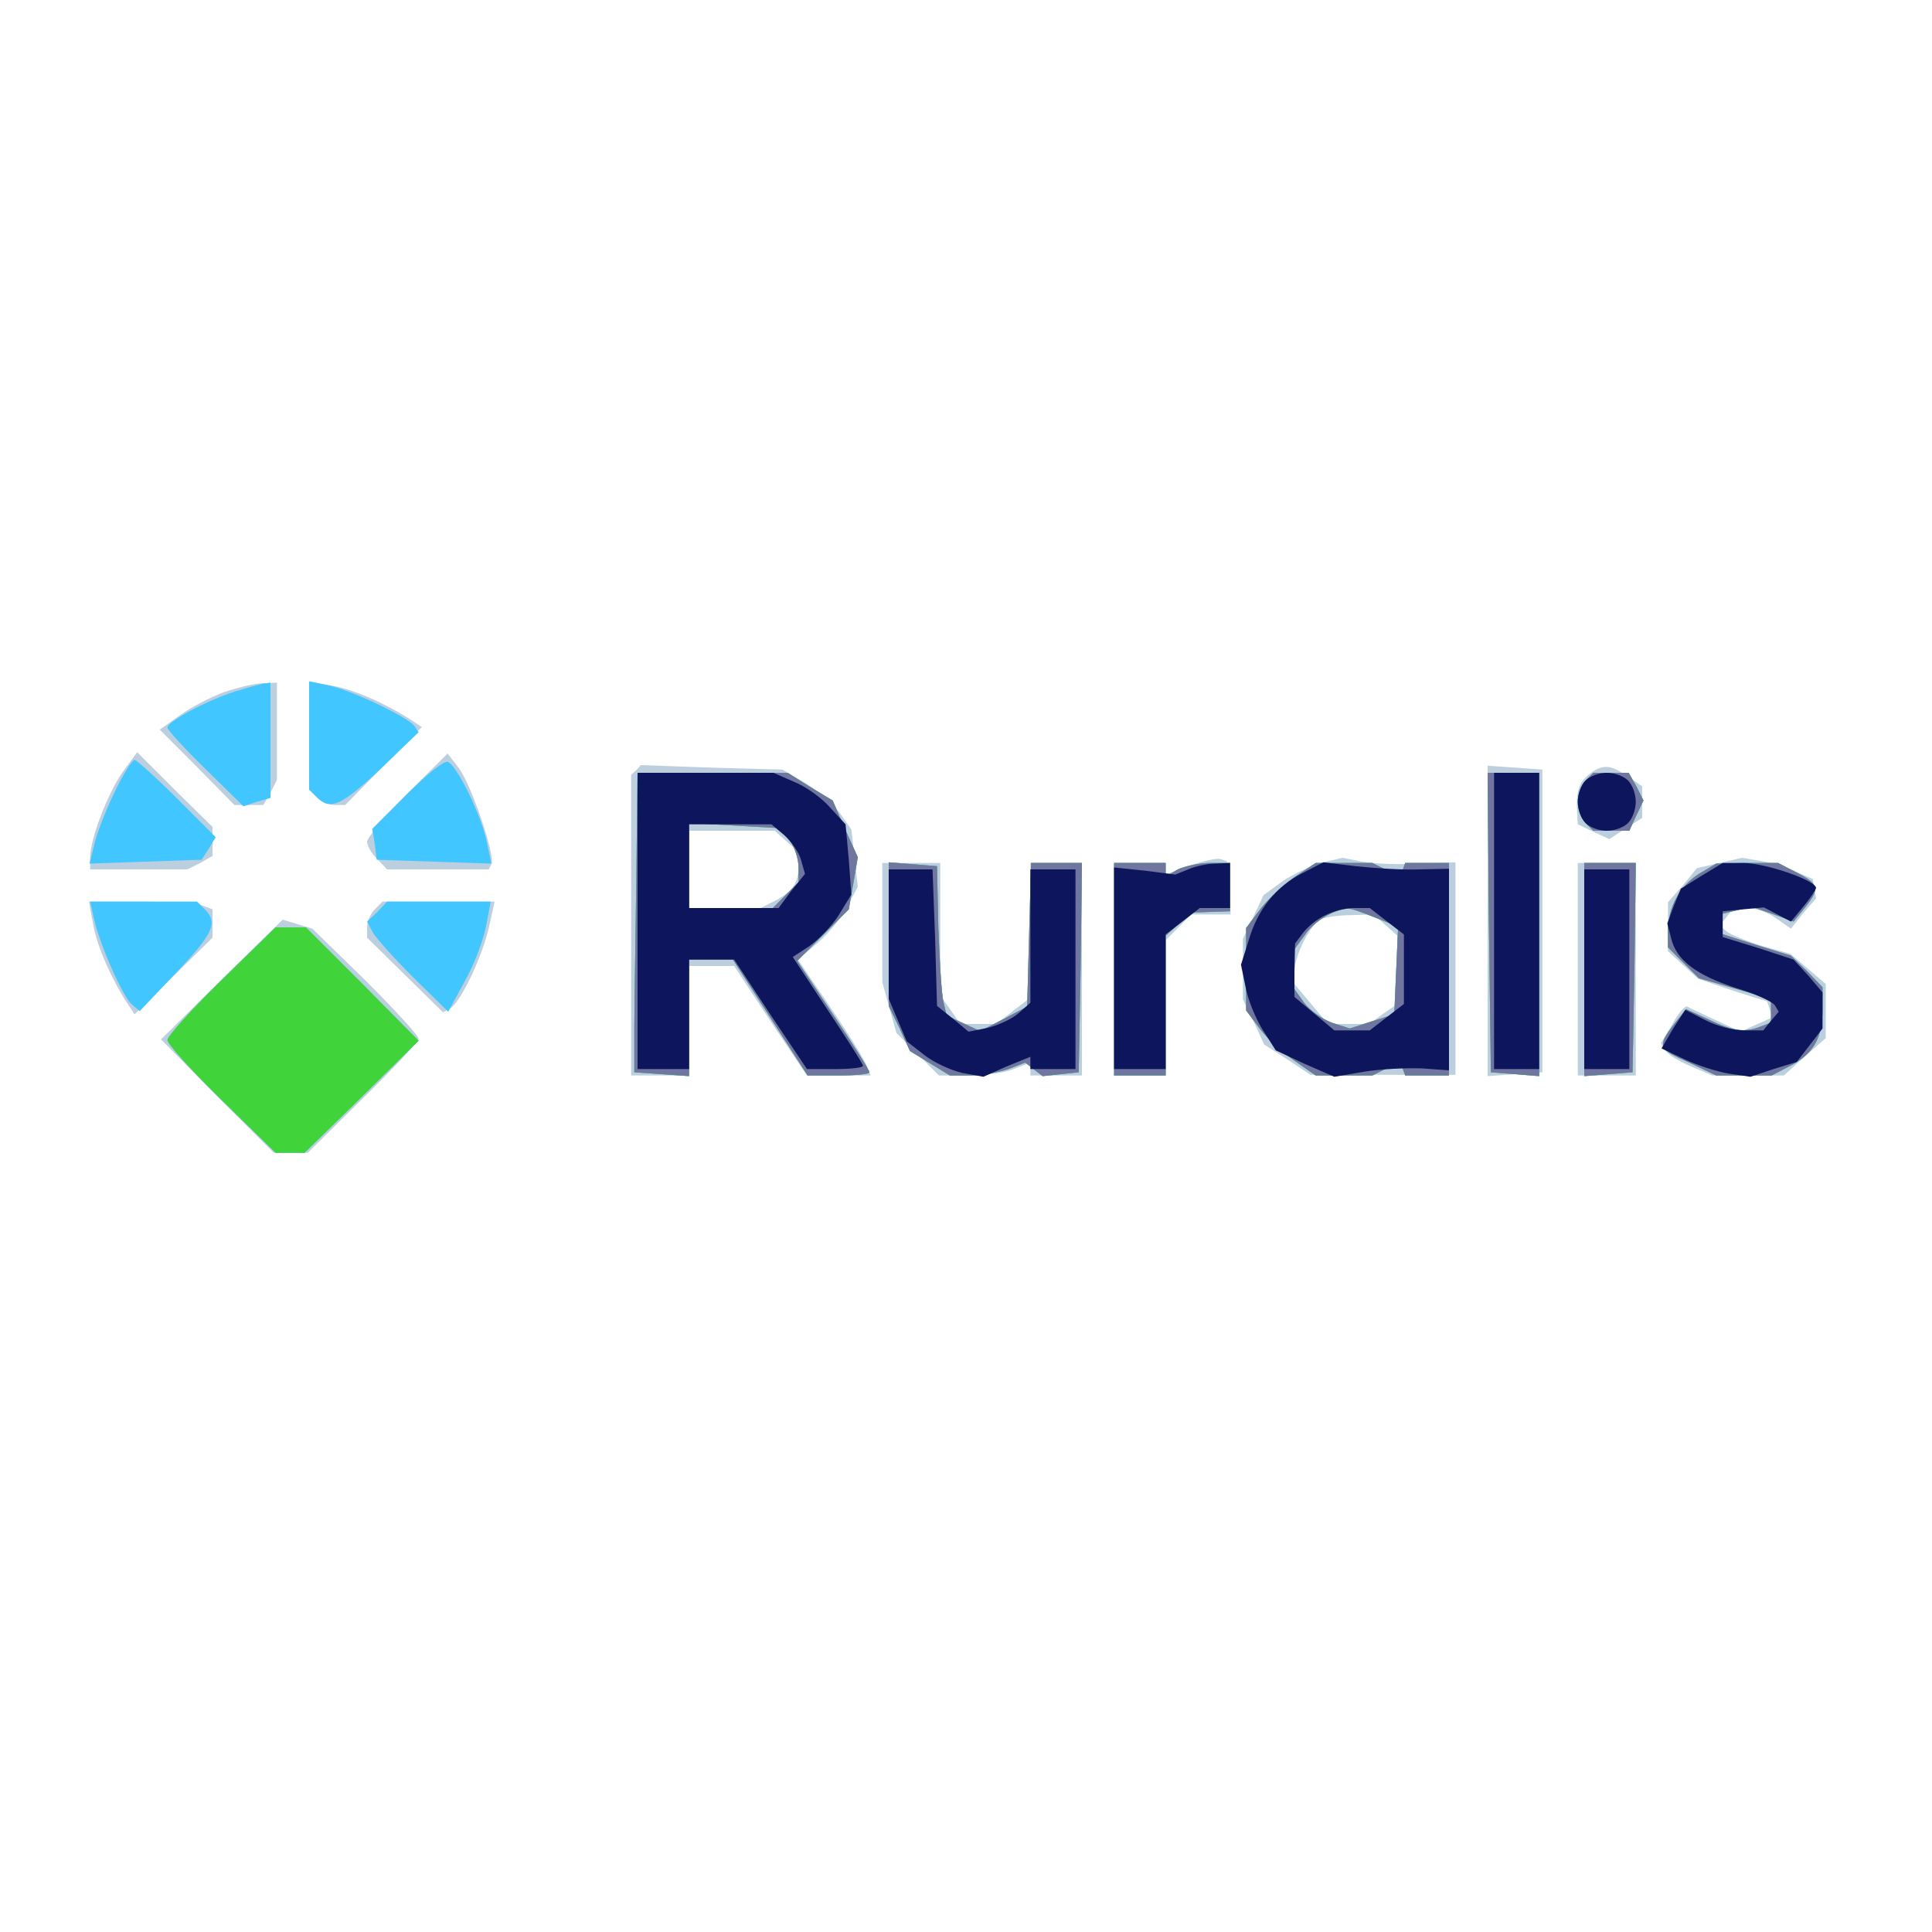 <?xml version="1.0"?><svg version="1.2" baseProfile="tiny-ps" viewBox="0 0 300 300" xmlns="http://www.w3.org/2000/svg" xmlns:xlink="http://www.w3.org/1999/xlink"><rect x="0" y="0" width="300" height="300" fill="#333333" stroke="none"/><title>Ruralis.com</title><g><g fill="#fff" transform="matrix(.1 0 0 -.1 0 300)"><path d="M0 1500V0h3000v3000H0V1500z"/></g><g fill="#bccfde" transform="matrix(.1 0 0 -.1 0 300)"><path d="M347 1925c-21-8-52-24-68-36l-31-22 58-58 58-59h45l11 19 10 20v151l-22-1c-13 0-40-7-61-14zm133-67v-84l12-12c7-7 19-12 28-12h16l59 60 60 61-15 10c-38 25-89 48-123 54l-37 7v-84zm-289-56c-24-34-51-105-51-133v-19h151l20 10 19 11v45l-59 58-58 58-22-30zm441-35c-34-34-62-68-62-74s7-19 16-27l15-16h158l4 8c7 11-31 124-51 150l-17 22-63-63zm356 37-8-7v-467h90v170h70l56-85 57-85h99l-6 15c-3 8-28 49-56 90l-51 75 31 26c17 15 38 40 46 57l16 30-5 45-5 44-19 27c-11 14-35 35-54 46l-34 20-110 3-110 4-7-8zm234-111 18-16v-21c0-27-9-40-37-55l-22-11h-111v120h133l19-17zm1088-123v-241l43 3 42 3v470l-42 3-43 3v-241zm158 228c-17-13-21-28-19-61l1-17 25-12 24-11 26 17 25 16v49l-22 15c-27 19-39 20-60 4zm-620-142-38-14v18h-80v-330h80v210l20 20 20 20h61l-3 42-3 41-10 3c-5 2-27-3-47-10zm206 5c-18-5-45-18-62-29l-30-22-16-34-16-34v-94l17-35 16-35 36-23 36-24h225v330l-57-2c-32-2-71 0-88 3l-30 6-31-7zm98-98 18-16v-106l-22-15-22-16h-64l-26 31-26 31v19c0 26 26 76 42 82 7 3 28 6 47 6l34 1 19-17zm518 97-35-8-22-27-23-26v-76l23-21 24-22 53-18 54-17 4-12 4-13-25-11-24-11-39 18c-21 10-41 19-44 21s-14-10-23-27l-18-30 7-11c3-6 21-17 40-25l33-14h111l32 29 33 29v84l-28 24-27 23-43 12c-23 7-48 17-55 22l-12 10 11 13 11 14h22c12 0 32-7 44-16l23-16 19 24 20 23-3 15-2 15-25 11c-14 7-38 14-55 17l-30 5-35-8zm-1300-92v-93l11-40 11-39 33-33 33-33h45c25 0 57 4 71 10l26 10v-20h80v330h-80v-209l-26-20-27-21h-56l-15 22-16 22v206h-90v-92zm1080-73v-165h90v330h-90v-165zm-2305 68c6-34 29-85 54-123l10-15 61 60 60 59v44l-16 6c-9 3-52 6-96 6h-80l7-37zm437 25c-7-7-12-19-12-28v-16l59-58 59-58 11 6c17 11 49 79 60 125l9 41H594l-12-12zm-238-109-94-93 87-88 88-88h53l86 85c47 46 86 88 86 92 0 5-37 45-82 90l-83 81-23 7-23 7-95-93z"/></g><g fill="#41c6ff" transform="matrix(.1 0 0 -.1 0 300)"><path d="M364 1926c-43-14-104-46-104-56 0-3 26-32 59-64l59-58 21 7 21 6v179l-7-1c-5 0-26-6-49-13zm116-68v-84l12-12c21-21 38-13 99 44l59 57-6 9c-8 13-95 55-131 63l-33 7v-84zm-303-90c-14-29-28-66-31-81l-7-28 87 3 87 3 11 17 11 18-60 60c-33 33-63 60-66 60-4 0-19-24-32-52zm454-2-53-53 4-24 3-24 89-3 89-3-7 33c-8 41-47 121-61 125-6 2-34-21-64-51zm357-131c-1-91-3-195-3-232v-68l43-3 42-3v181h68l58-90 58-90h48c26 0 48 2 48 5s-25 43-56 89l-56 84 40 40 40 40 7 40 7 41-20 44-19 44-35 21-35 22H990l-2-165zm238 60c8-10 14-29 14-42v-23l-20-20-20-20h-130v132l71-4 71-4 14-19zm1086-127 3-233 38-3 37-3v471h-80l2-232zm150 220c-7-7-12-21-12-33s5-26 12-33l12-12h56l11 24 11 23-11 22-12 21h-55l-12-12zm-1082-238v-112l17-35 16-35 31-19 31-19h32c17 0 44 5 59 10l26 10 14-11 13-10 28 3 28 3 3 163 2 162h-79l-3-112-3-111-36-19-37-19-26 12-26 12-5 21c-3 12-6 64-8 116l-2 95-37 3-38 3v-111zm350-55v-165h80v217l20 18 20 18 30 1 30 1v75h-31c-17 0-39-5-50-10l-19-11v21h-80v-165zm280 143c-18-13-43-36-54-51l-21-28v-128l21-28c11-15 36-38 54-50l33-23h88l22 11 21 12 4-12 4-11h68v330h-68l-4-11-4-12-21 12-22 11h-88l-33-22zm126-63 35-14-3-68-3-68-35-11-34-11-28 9c-16 6-35 20-43 31l-15 21v62l16 22c14 21 45 40 67 41 4 1 23-6 43-14zm324-81v-165l38 3 37 3 3 163 2 162h-80v-166zm178 149c-30-19-48-52-48-89v-25l24-24 24-24 56-16 56-16v-37l-16-6c-25-10-44-7-81 11l-35 16-19-24c-26-34-24-38 24-59l42-20h86l29 15c36 19 50 43 50 88v34l-24 25-25 24-55 17-56 18v29l25 6 25 6 32-11 33-12 18 22c23 29 22 36-13 54l-29 15h-48l-48-1-27-16zm-2492-70c10-43 45-121 59-133l12-10 56 59c58 61 66 78 45 99l-12 12H140l6-27zm440 11-16-15 9-17c5-9 34-41 63-70l54-53 26 48c15 26 29 65 33 86l7 37H601l-15-16zm-242-106c-46-45-84-87-84-93s38-48 84-93l84-82h45l89 87 88 87-87 88-88 88h-47l-84-82z"/></g><g fill="#40d43a" transform="matrix(.1 0 0 -.1 0 300)"><path d="M988 1635c-1-91-3-195-3-232v-68l43-3 42-3v181h68l58-90 58-90h48c26 0 48 2 48 5s-25 43-56 89l-56 84 40 40 40 40 7 40 7 41-20 44-19 44-35 21-35 22H990l-2-165zm238 60c8-10 14-29 14-42v-23l-20-20-20-20h-130v132l71-4 71-4 14-19zm1086-127 3-233 38-3 37-3v471h-80l2-232zm150 220c-7-7-12-21-12-33s5-26 12-33l12-12h56l11 24 11 23-11 22-12 21h-55l-12-12zm-1082-238v-112l17-35 16-35 31-19 31-19h32c17 0 44 5 59 10l26 10 14-11 13-10 28 3 28 3 3 163 2 162h-79l-3-112-3-111-36-19-37-19-26 12-26 12-5 21c-3 12-6 64-8 116l-2 95-37 3-38 3v-111zm350-55v-165h80v217l20 18 20 18 30 1 30 1v75h-31c-17 0-39-5-50-10l-19-11v21h-80v-165zm280 143c-18-13-43-36-54-51l-21-28v-128l21-28c11-15 36-38 54-50l33-23h88l22 11 21 12 4-12 4-11h68v330h-68l-4-11-4-12-21 12-22 11h-88l-33-22zm126-63 35-14-3-68-3-68-35-11-34-11-28 9c-16 6-35 20-43 31l-15 21v62l16 22c14 21 45 40 67 41 4 1 23-6 43-14zm324-81v-165l38 3 37 3 3 163 2 162h-80v-166zm178 149c-30-19-48-52-48-89v-25l24-24 24-24 56-16 56-16v-37l-16-6c-25-10-44-7-81 11l-35 16-19-24c-26-34-24-38 24-59l42-20h86l29 15c36 19 50 43 50 88v34l-24 25-25 24-55 17-56 18v29l25 6 25 6 32-11 33-12 18 22c23 29 22 36-13 54l-29 15h-48l-48-1-27-16zM344 1478c-46-45-84-87-84-93s38-48 84-93l84-82h45l89 87 88 87-87 88-88 88h-47l-84-82z"/></g><g fill="#70769f" transform="matrix(.1 0 0 -.1 0 300)"><path d="M988 1635c-1-91-3-195-3-232v-68l43-3 42-3v181h68l58-90 58-90h48c26 0 48 2 48 5s-25 43-56 89l-56 84 40 40 40 40 7 40 7 41-20 44-19 44-35 21-35 22H990l-2-165zm238 60c8-10 14-29 14-42v-23l-20-20-20-20h-130v132l71-4 71-4 14-19zm1086-127 3-233 38-3 37-3v471h-80l2-232zm150 220c-7-7-12-21-12-33s5-26 12-33l12-12h56l11 24 11 23-11 22-12 21h-55l-12-12zm-1082-238v-112l17-35 16-35 31-19 31-19h32c17 0 44 5 59 10l26 10 14-11 13-10 28 3 28 3 3 163 2 162h-79l-3-112-3-111-36-19-37-19-26 12-26 12-5 21c-3 12-6 64-8 116l-2 95-37 3-38 3v-111zm350-55v-165h80v217l20 18 20 18 30 1 30 1v75h-31c-17 0-39-5-50-10l-19-11v21h-80v-165zm280 143c-18-13-43-36-54-51l-21-28v-128l21-28c11-15 36-38 54-50l33-23h88l22 11 21 12 4-12 4-11h68v330h-68l-4-11-4-12-21 12-22 11h-88l-33-22zm126-63 35-14-3-68-3-68-35-11-34-11-28 9c-16 6-35 20-43 31l-15 21v62l16 22c14 21 45 40 67 41 4 1 23-6 43-14zm324-81v-165l38 3 37 3 3 163 2 162h-80v-166zm178 149c-30-19-48-52-48-89v-25l24-24 24-24 56-16 56-16v-37l-16-6c-25-10-44-7-81 11l-35 16-19-24c-26-34-24-38 24-59l42-20h86l29 15c36 19 50 43 50 88v34l-24 25-25 24-55 17-56 18v29l25 6 25 6 32-11 33-12 18 22c23 29 22 36-13 54l-29 15h-48l-48-1-27-16z"/></g><g fill="#0d155d" transform="matrix(.1 0 0 -.1 0 300)"><path d="M990 1570v-230h80v170h70l56-85 57-85h44c23 0 43 2 43 5s-25 42-55 87l-54 82 26 17c14 10 35 31 46 49l19 31-4 54-5 55-24 26c-13 15-38 33-56 40l-32 14H990v-230zm228 133c11-10 23-27 26-39l6-21-21-26-20-27h-139v130h128l20-17zm1102-133v-230h70v460h-70v-230zm142 218c-7-7-12-21-12-33s5-26 12-33 21-12 33-12 26 5 33 12 12 21 12 33-5 26-12 33-21 12-33 12-26-5-33-12zm-617-138-20-8-47 6-48 5v-313h80v209l26 20 27 21h47v70l-22-1c-13 0-32-4-43-9zm177-6c-41-21-69-56-83-104l-12-38 7-34c3-18 15-48 26-66l21-33 45-21 46-20 47 8c25 4 65 6 89 5l42-3v313l-47-1c-27-1-70 2-98 5l-50 6-33-17zm132-75 26-20v-108l-26-20-27-21h-55l-31 26-31 26v41l1 42 12 16c18 23 49 38 78 39h26l27-21zm488 71-32-20-11-27-10-27 6-23c8-34 39-57 100-77 30-9 57-21 61-27l6-10-12-14-12-15h-30c-16 0-43 7-60 16l-31 16-9-14c-5-7-13-20-18-29l-10-17 36-17c19-9 50-19 68-22l34-5 36 12 36 11 20 26 20 26v56l-22 26-23 25-55 18-55 17v40l32 3 32 3 21-11 21-11 19 23c11 13 19 26 20 29 0 12-79 39-113 39h-32l-33-20zm-1262-90v-101l14-33 14-33 27-21c15-12 42-24 59-28l33-6 36 16 37 15v-19h70v310h-70v-207l-18-16c-10-9-32-19-48-23l-30-6-24 20-25 20-3 106-4 106h-68v-100zm1080-55v-155h70v310h-70v-155z"/></g></g></svg>